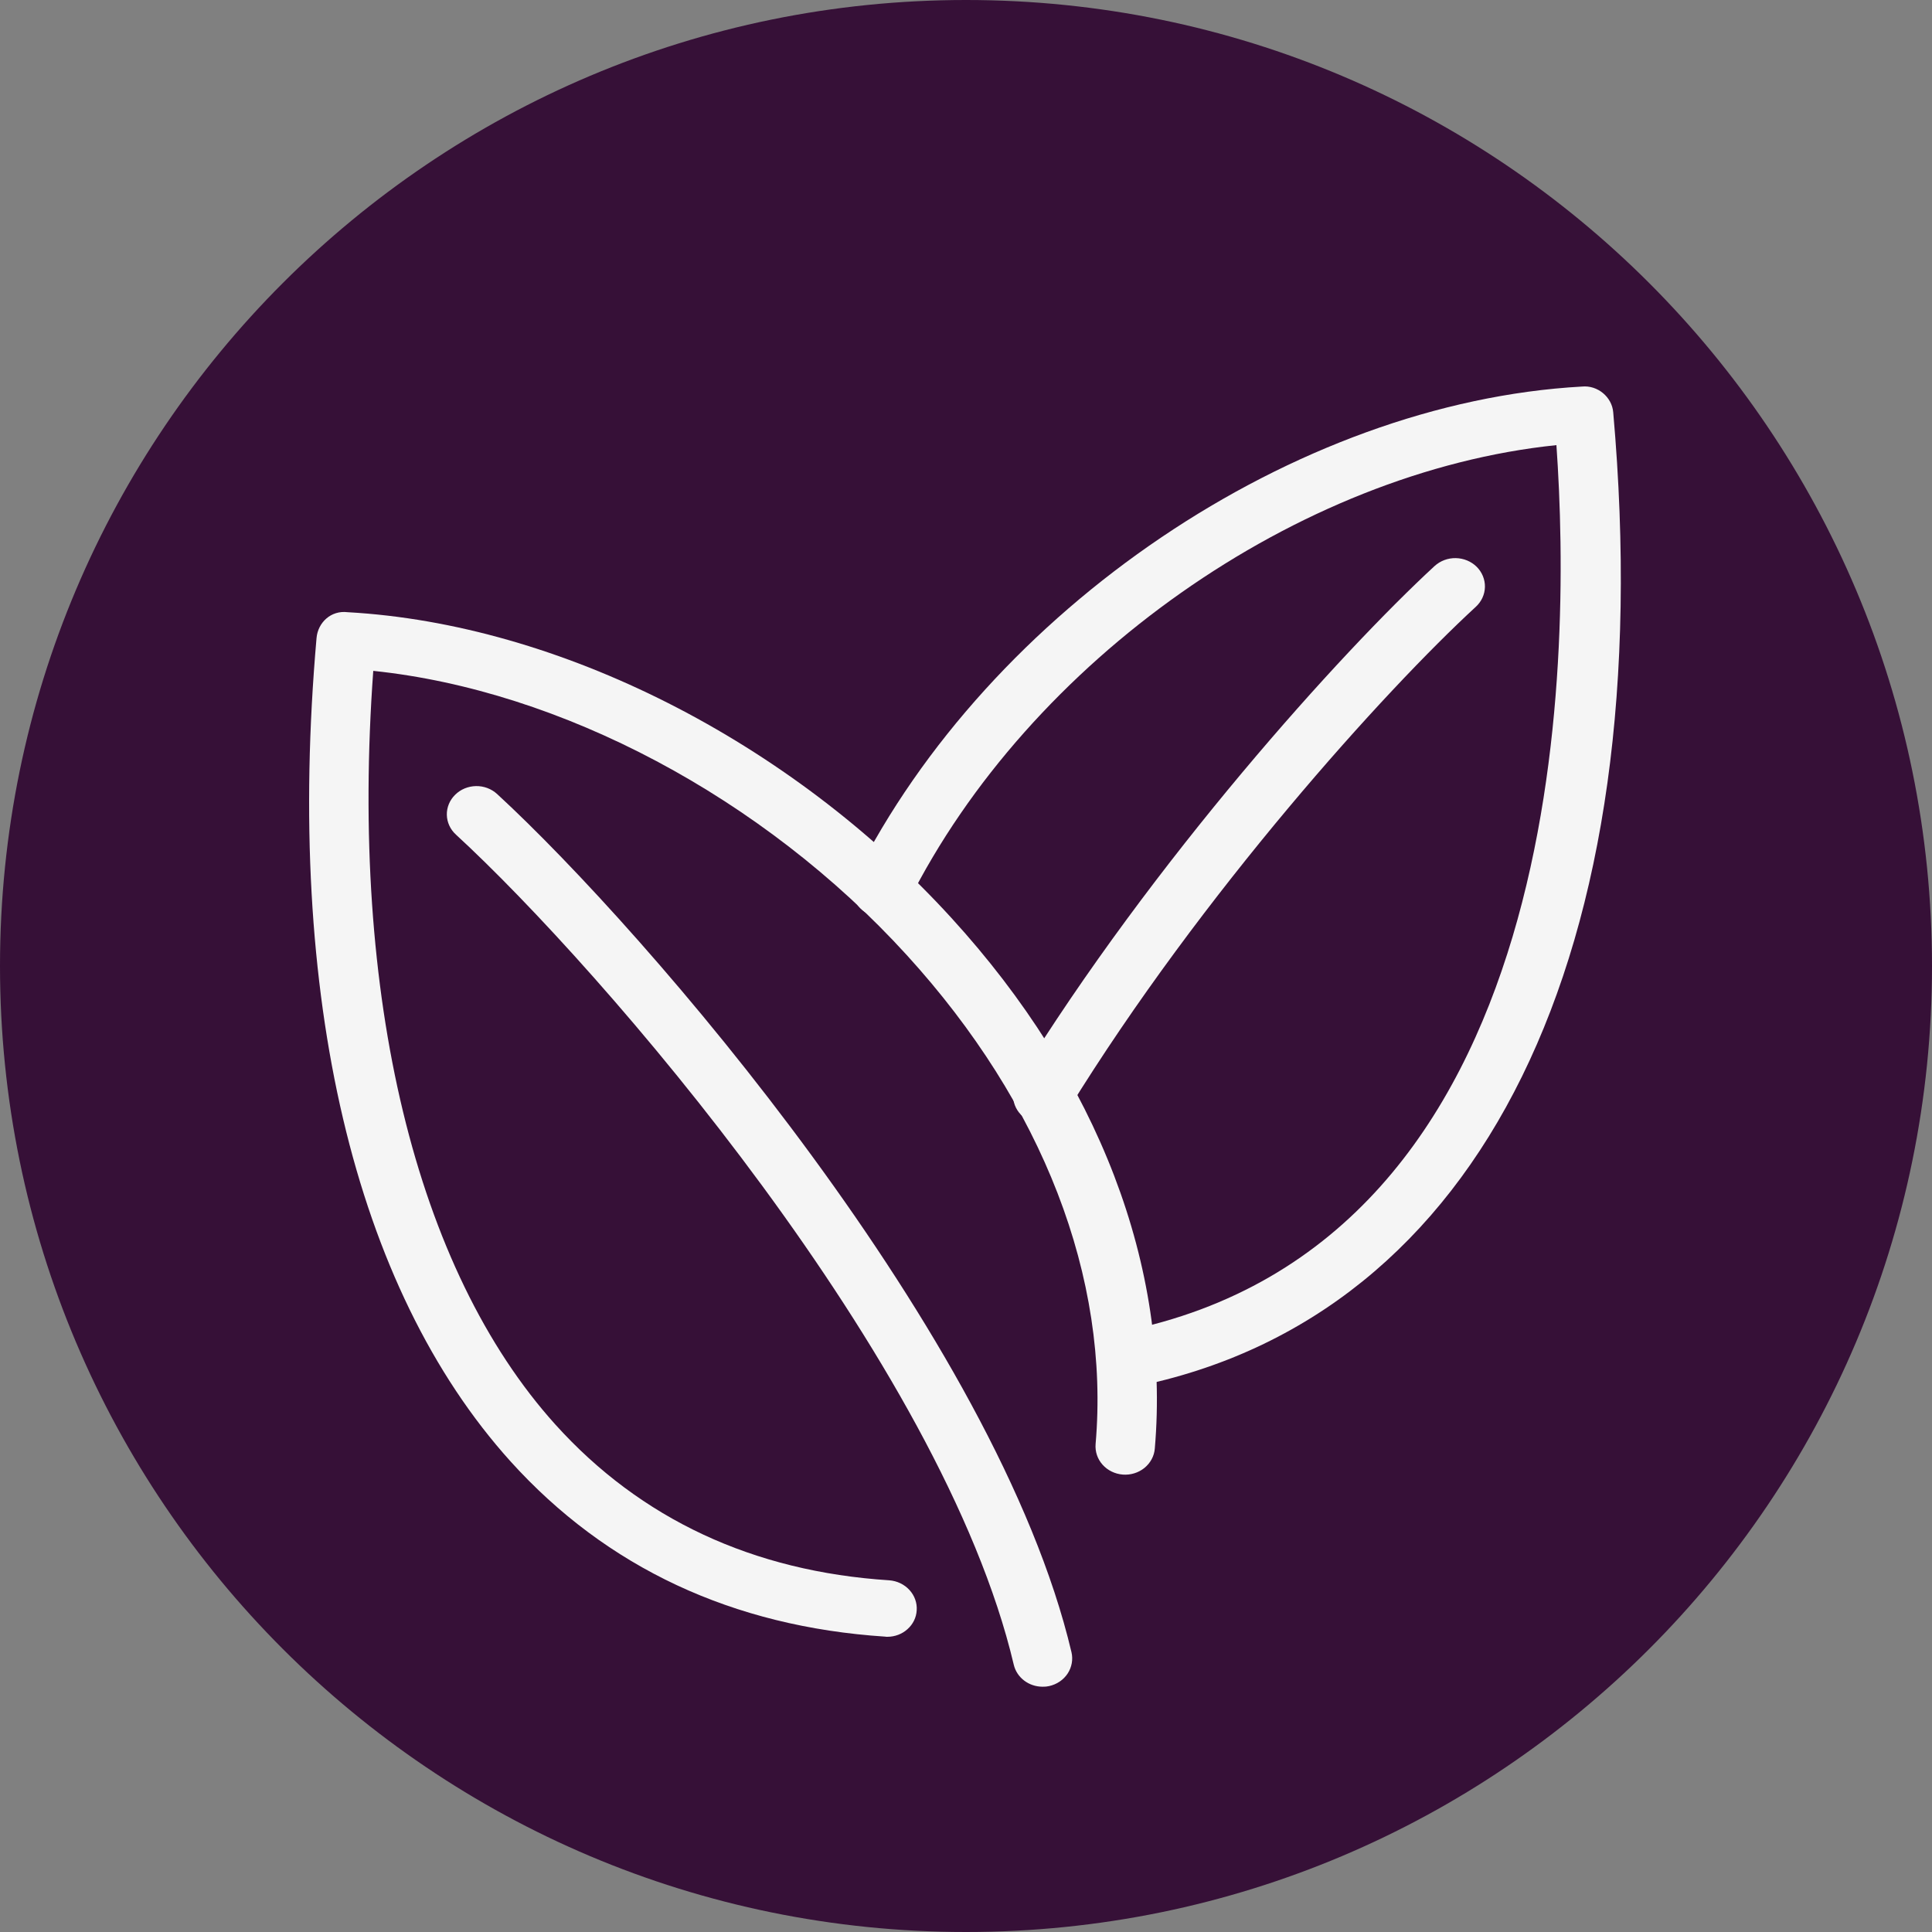 <svg width="25" height="25" viewBox="0 0 25 25" fill="none" xmlns="http://www.w3.org/2000/svg">
<rect x="0" y="0" width="25" height="25" fill="#808080" stroke="none"/>
<g clip-path="url(#clip0_740_389)">
<path d="M12.5 25C19.404 25 25 19.404 25 12.5C25 5.596 19.404 0 12.5 0C5.596 0 0 5.596 0 12.5C0 19.404 5.596 25 12.5 25Z" fill="#361037"/>
<path d="M11.482 21.18C11.473 21.18 11.463 21.18 11.455 21.178C9.482 21.049 7.849 20.286 6.606 18.91C4.58 16.664 3.69 12.88 4.096 8.256C4.113 8.058 4.281 7.894 4.5 7.922C7.232 8.074 10.225 9.59 12.312 11.879C14.213 13.96 15.146 16.398 14.943 18.746C14.935 18.843 14.886 18.932 14.809 18.995C14.731 19.058 14.63 19.089 14.529 19.081C14.427 19.073 14.333 19.027 14.267 18.953C14.201 18.879 14.169 18.783 14.177 18.686C14.363 16.537 13.494 14.289 11.732 12.357C9.873 10.318 7.26 8.934 4.83 8.681C4.524 12.886 5.375 16.425 7.187 18.434C8.29 19.656 9.744 20.335 11.505 20.449C11.607 20.456 11.701 20.501 11.768 20.574C11.835 20.647 11.869 20.742 11.862 20.838C11.857 20.931 11.814 21.018 11.743 21.081C11.673 21.145 11.579 21.18 11.482 21.18Z" fill="#F5F5F5"/>
<path d="M13.491 21.826C13.404 21.826 13.32 21.798 13.252 21.746C13.184 21.694 13.137 21.622 13.118 21.541C12.193 17.62 7.773 12.522 5.9 10.8C5.826 10.733 5.784 10.64 5.782 10.544C5.78 10.447 5.819 10.353 5.89 10.284C5.96 10.214 6.057 10.174 6.159 10.172C6.26 10.17 6.359 10.207 6.432 10.274C8.357 12.046 12.902 17.299 13.865 21.38C13.887 21.474 13.869 21.574 13.815 21.656C13.761 21.738 13.675 21.796 13.575 21.818C13.548 21.824 13.52 21.827 13.491 21.826Z" fill="#F5F5F5"/>
<path d="M14.599 17.953C14.504 17.954 14.412 17.92 14.342 17.86C14.271 17.799 14.226 17.716 14.217 17.626C14.207 17.536 14.233 17.445 14.289 17.372C14.345 17.299 14.428 17.249 14.521 17.231C20.3 16.079 20.339 8.584 20.14 5.76C16.803 6.104 13.322 8.54 11.752 11.672C11.706 11.756 11.628 11.82 11.534 11.85C11.44 11.88 11.337 11.874 11.248 11.833C11.158 11.793 11.088 11.721 11.053 11.633C11.018 11.544 11.02 11.446 11.059 11.36C12.802 7.882 16.76 5.208 20.471 5.002C20.675 4.982 20.859 5.139 20.875 5.335C21.493 12.335 19.175 17.049 14.678 17.946C14.652 17.951 14.626 17.953 14.599 17.953Z" fill="#F5F5F5"/>
<path d="M13.491 14.541C13.423 14.541 13.356 14.524 13.298 14.491C13.21 14.442 13.146 14.361 13.121 14.267C13.095 14.174 13.11 14.074 13.161 13.99C14.926 11.124 17.359 8.435 18.564 7.324C18.638 7.257 18.736 7.22 18.838 7.222C18.94 7.224 19.037 7.264 19.108 7.334C19.178 7.404 19.217 7.498 19.215 7.595C19.213 7.692 19.171 7.784 19.097 7.852C17.923 8.932 15.549 11.557 13.822 14.361C13.788 14.416 13.739 14.46 13.681 14.492C13.623 14.523 13.558 14.54 13.491 14.541Z" fill="#F5F5F5"/>
</g>
<defs>
<clipPath id="clip0_740_389">
<rect width="25" height="25" fill="white"/>
</clipPath>
</defs>
</svg>
